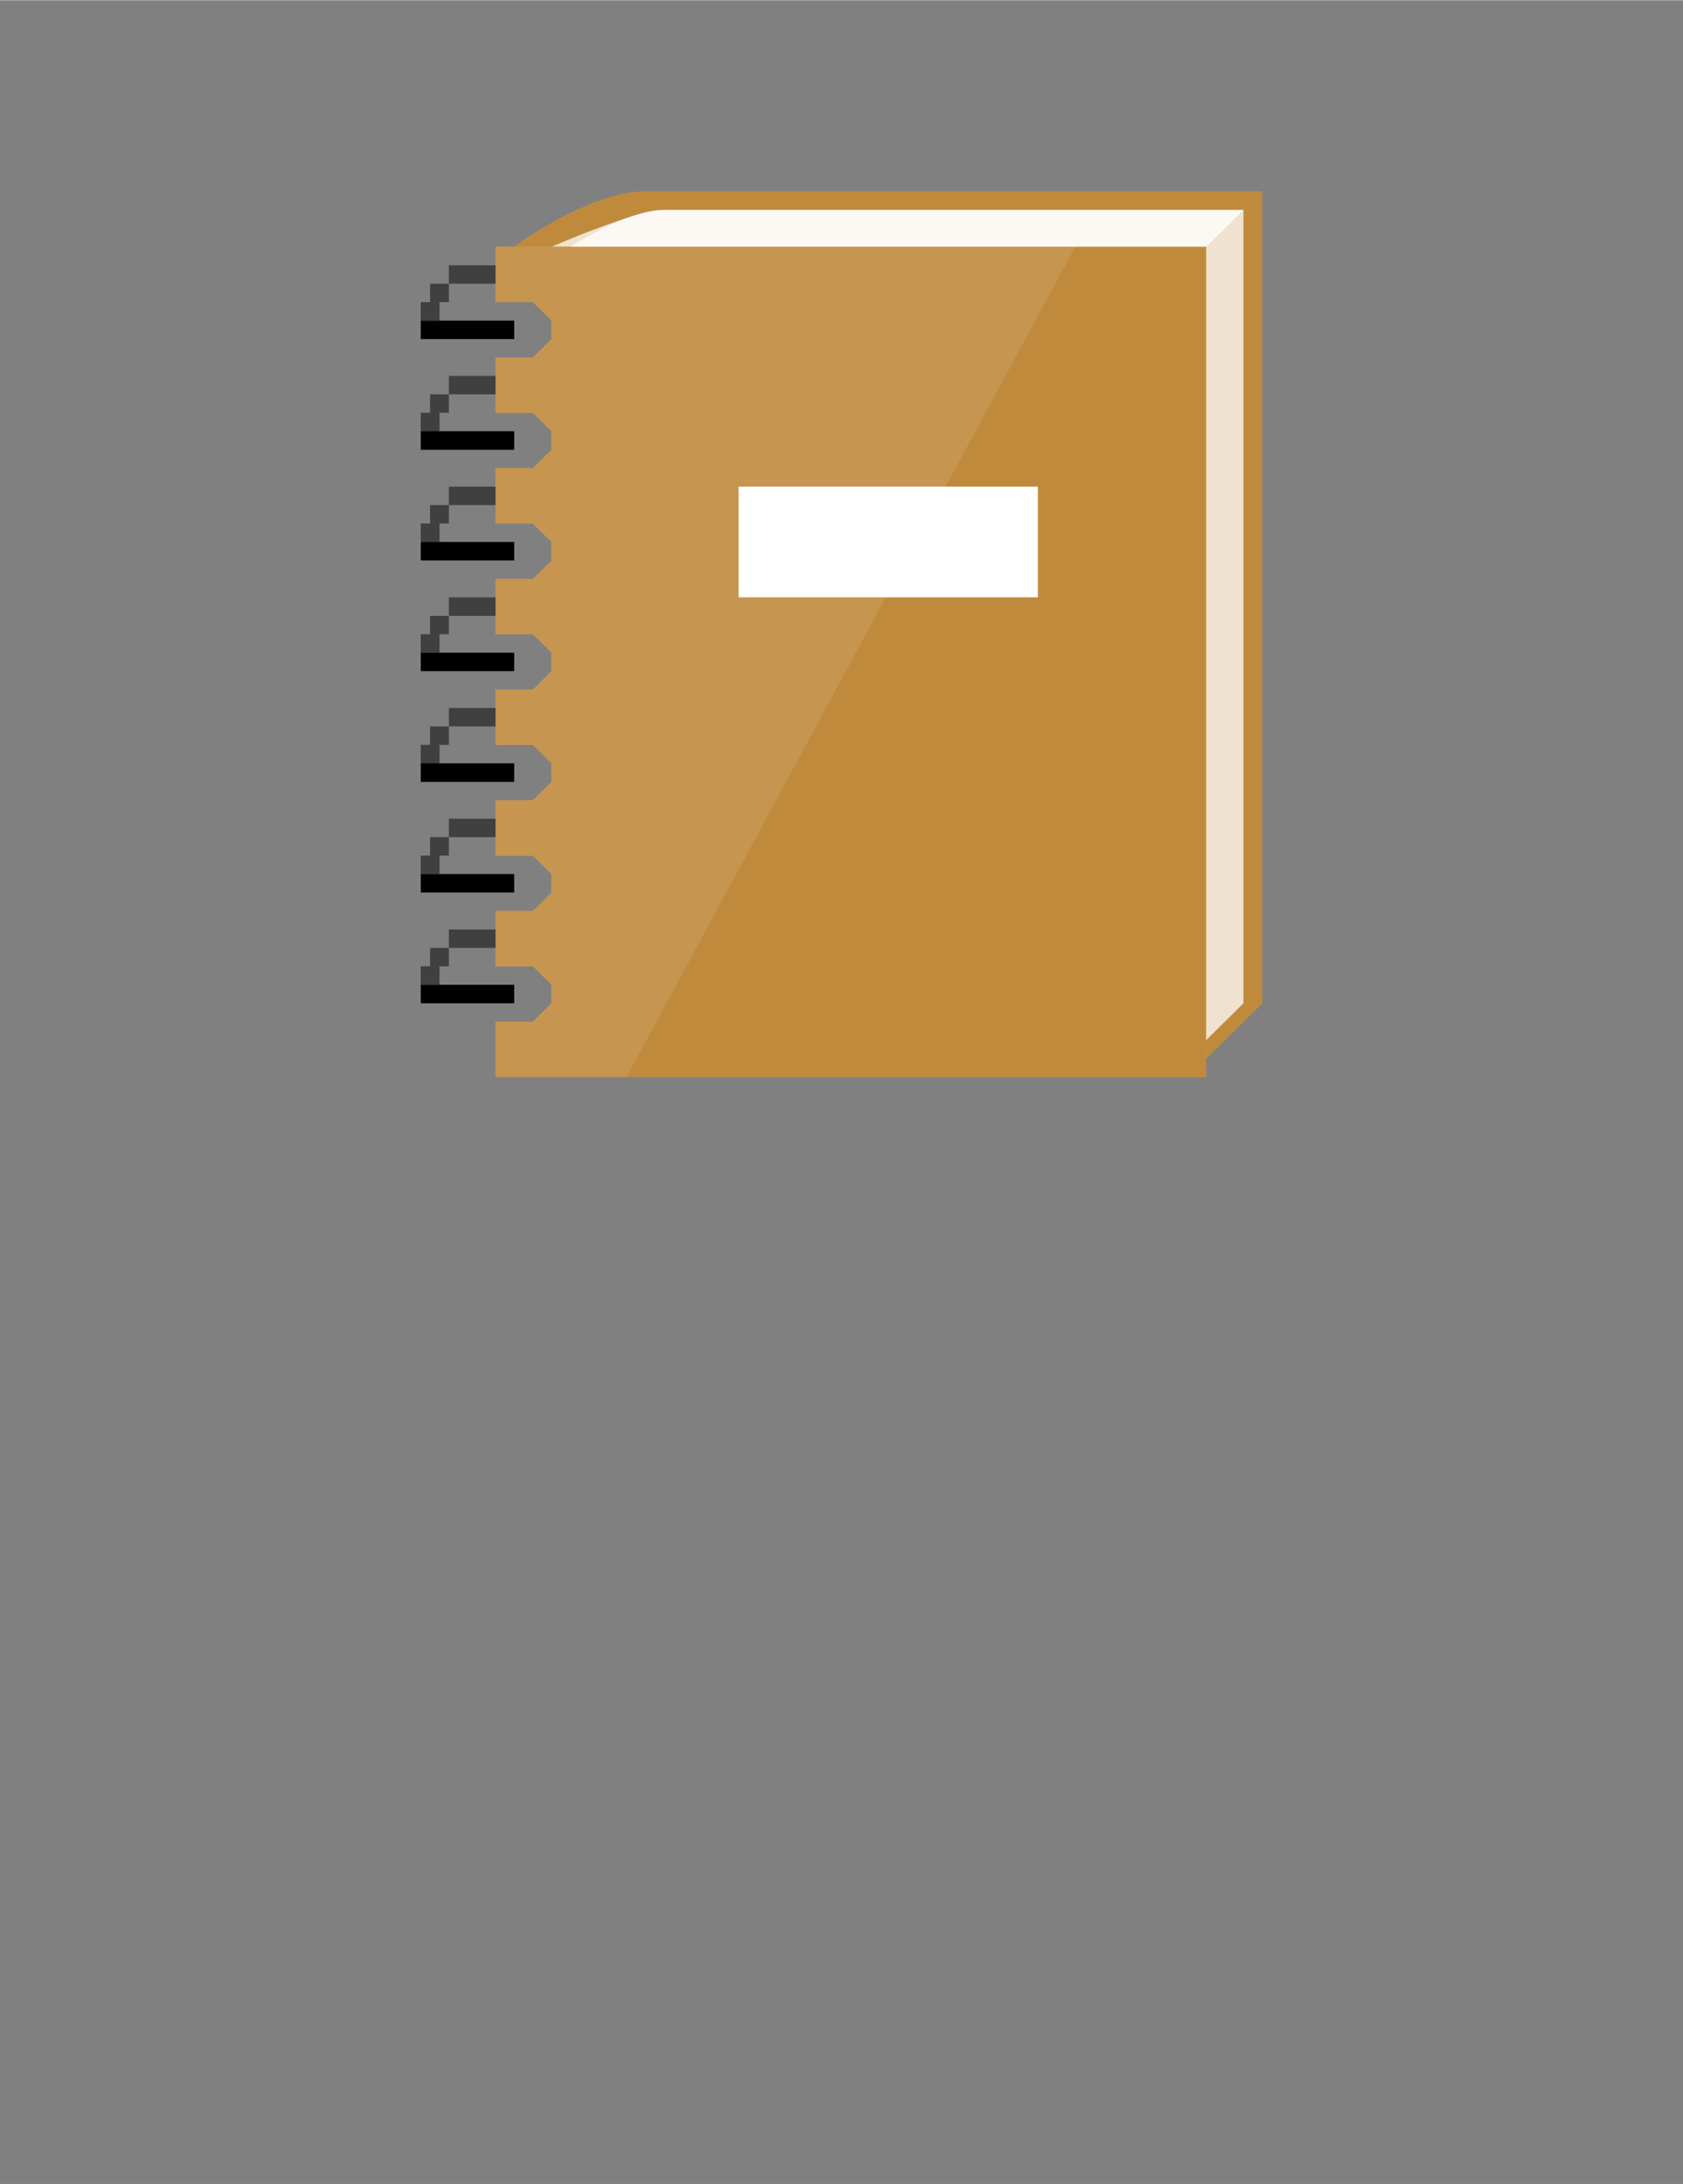 <?xml version="1.0" encoding="UTF-8" standalone="no"?>
<!DOCTYPE svg PUBLIC "-//W3C//DTD SVG 1.1//EN" "http://www.w3.org/Graphics/SVG/1.1/DTD/svg11.dtd">
<!-- Generated by Microsoft Visio, SVG Export Workbook.svg Page-1 -->
<svg xmlns="http://www.w3.org/2000/svg" xmlns:xlink="http://www.w3.org/1999/xlink" xmlns:ev="http://www.w3.org/2001/xml-events"
		width="1.496in" height="1.942in" viewBox="0 0 107.717 139.799" xml:space="preserve" color-interpolation-filters="sRGB"
		class="st9">
	<rect x="0" y="0" width="107.717" height="139.799" fill="#808080" stroke="none"/>
	<style type="text/css">
	<![CDATA[
		.st1 {fill:#fcd116;stroke:none;stroke-linecap:butt;stroke-width:12.24}
		.st2 {fill:#68217a;fill-opacity:0.4;stroke:none;stroke-linecap:butt;stroke-width:12.24}
		.st3 {fill:#ffffff;fill-opacity:0.75;stroke:none;stroke-linecap:butt;stroke-width:12.24}
		.st4 {fill:#ffffff;fill-opacity:0.8;stroke:none;stroke-linecap:butt;stroke-width:12.24}
		.st5 {fill:#ffffff;fill-opacity:0.098;stroke:none;stroke-linecap:butt;stroke-width:12.24}
		.st6 {fill:#ffffff;stroke:none;stroke-linecap:butt;stroke-width:12.24}
		.st7 {fill:#000000;stroke:none;stroke-linecap:butt;stroke-width:12.24}
		.st8 {fill:#000000;fill-opacity:0.5;stroke:none;stroke-linecap:butt;stroke-width:12.24}
		.st9 {fill:none;fill-rule:evenodd;font-size:12px;overflow:visible;stroke-linecap:square;stroke-miterlimit:3}
	]]>
	</style>

	<g>
		<title>Page-1</title>
		<g id="group39-1" transform="translate(26.929,-70.866)">
			<title>Workbook</title>
			<g id="group40-2">
				<title>g24</title>
				<g id="shape41-3" transform="translate(5.984,-1.181)">
					<title>path4</title>
					<path d="M8.38 84.29 C4.79 84.29 0 87.83 0 87.83 L2.39 87.83 L2.39 137.44 L44.28 137.44 L44.28 139.8 L47.87 136.26
								 L47.87 84.29 L8.38 84.29 Z" class="st1"/>
				</g>
				<g id="shape42-5" transform="translate(5.984,-1.181)">
					<title>path6</title>
					<path d="M8.38 84.29 C4.79 84.29 0 87.83 0 87.83 L2.39 87.83 L2.39 137.44 L44.28 137.44 L44.28 139.8 L47.87 136.26
								 L47.87 84.29 L8.38 84.29 Z" class="st2"/>
				</g>
				<g id="shape43-7" transform="translate(8.378,-2.362)">
					<title>path8</title>
					<path d="M7.18 86.65 C5.39 86.65 0 89.01 0 89.01 L1.2 89.01 L1.2 139.8 L41.89 139.8 L44.28 137.44 L44.28 86.65
								 L7.18 86.65 Z" class="st3"/>
				</g>
				<g id="shape44-9" transform="translate(9.575,-53.15)">
					<title>path10</title>
					<path d="M5.98 137.44 C3.59 137.44 0 139.8 0 139.8 L40.69 139.8 L43.09 137.44 L5.98 137.44 Z" class="st4"/>
				</g>
				<g id="shape45-11" transform="translate(4.787,0)">
					<title>path12</title>
					<path d="M0 139.8 L0 136.26 L2.39 136.26 L3.59 135.07 L3.59 133.89 L2.39 132.71 L0 132.71 L0 129.17 L2.39 129.17
								 L3.59 127.99 L3.59 126.81 L2.39 125.63 L0 125.63 L0 122.08 L2.39 122.08 L3.59 120.9 L3.59 119.72
								 L2.39 118.54 L0 118.54 L0 115 L2.39 115 L3.59 113.81 L3.59 112.63 L2.39 111.45 L0 111.45 L0 107.91
								 L2.39 107.91 L3.59 106.73 L3.59 105.55 L2.39 104.37 L0 104.37 L0 100.82 L2.39 100.82 L3.59 99.64
								 L3.59 98.46 L2.39 97.28 L0 97.28 L0 93.74 L2.39 93.74 L3.59 92.55 L3.59 91.37 L2.39 90.19 L0 90.19
								 L0 86.65 L45.48 86.65 L45.48 139.8 L0 139.8 Z" class="st1"/>
				</g>
				<g id="shape46-13" transform="translate(4.787,0)">
					<title>path14</title>
					<path d="M0 139.8 L0 136.26 L2.39 136.26 L3.59 135.07 L3.59 133.89 L2.39 132.71 L0 132.71 L0 129.17 L2.39 129.17
								 L3.59 127.99 L3.59 126.81 L2.39 125.63 L0 125.63 L0 122.08 L2.39 122.08 L3.59 120.9 L3.59 119.72
								 L2.39 118.54 L0 118.54 L0 115 L2.39 115 L3.59 113.81 L3.59 112.63 L2.39 111.45 L0 111.45 L0 107.91
								 L2.39 107.91 L3.59 106.73 L3.59 105.55 L2.39 104.37 L0 104.37 L0 100.82 L2.39 100.82 L3.59 99.64
								 L3.59 98.46 L2.39 97.28 L0 97.28 L0 93.74 L2.39 93.74 L3.59 92.55 L3.59 91.37 L2.39 90.19 L0 90.19
								 L0 86.65 L45.48 86.65 L45.48 139.8 L0 139.8 Z" class="st2"/>
				</g>
				<g id="shape47-15" transform="translate(4.787,0)">
					<title>path16</title>
					<path d="M0 139.8 L0 136.26 L2.39 136.26 L3.59 135.07 L3.59 133.89 L2.39 132.71 L0 132.71 L0 129.17 L2.39 129.17
								 L3.59 127.99 L3.59 126.81 L2.39 125.63 L0 125.63 L0 122.08 L2.39 122.08 L3.59 120.9 L3.59 119.72
								 L2.39 118.54 L0 118.54 L0 115 L2.39 115 L3.59 113.81 L3.59 112.63 L2.39 111.45 L0 111.45 L0 107.91
								 L2.39 107.91 L3.59 106.73 L3.59 105.55 L2.39 104.37 L0 104.37 L0 100.82 L2.39 100.82 L3.59 99.64
								 L3.59 98.46 L2.39 97.28 L0 97.28 L0 93.74 L2.39 93.74 L3.59 92.55 L3.59 91.37 L2.39 90.19 L0 90.19
								 L0 86.65 L37.1 86.65 L8.38 139.8 L0 139.8 Z" class="st5"/>
				</g>
				<g id="shape48-17" transform="translate(20.346,-30.709)">
					<title>path18</title>
					<rect x="0" y="132.712" width="19.15" height="7.087" class="st6"/>
				</g>
				<g id="shape49-19" transform="translate(5.29576E-14,-4.724)">
					<title>path20</title>
					<path d="M0 96.1 L5.98 96.1 L5.98 97.28 L0 97.28 L0 96.1 ZM0 103.18 L5.98 103.18 L5.98 104.37 L0 104.37 L0 103.18
								 ZM0 110.27 L5.98 110.27 L5.98 111.45 L0 111.45 L0 110.27 ZM0 117.36 L5.98 117.36 L5.98 118.54 L0
								 118.54 L0 117.36 ZM0 124.44 L5.98 124.44 L5.98 125.63 L0 125.63 L0 124.44 ZM0 131.53 L5.98 131.53
								 L5.98 132.71 L0 132.71 L0 131.53 ZM0 138.62 L5.98 138.62 L5.98 139.8 L0 139.8 L0 138.62 Z"
							class="st7"/>
				</g>
				<g id="shape50-21" transform="translate(-2.69784E-14,-5.906)">
					<title>path22</title>
					<path d="M1.8 93.74 L4.79 93.74 L4.79 94.92 L1.8 94.92 L1.8 93.74 ZM0.6 94.92 L1.8 94.92 L1.8 96.1 L0.6 96.1
								 L0.6 94.92 ZM0 96.1 L1.2 96.1 L1.2 97.28 L0 97.28 L0 96.1 ZM1.8 100.82 L4.79 100.82 L4.79 102 L1.8
								 102 L1.8 100.82 ZM0.6 102 L1.8 102 L1.8 103.18 L0.6 103.18 L0.6 102 ZM0 103.18 L1.2 103.18 L1.2
								 104.37 L0 104.37 L0 103.18 ZM1.8 107.91 L4.79 107.91 L4.79 109.09 L1.8 109.09 L1.8 107.91 ZM0.6
								 109.09 L1.8 109.09 L1.8 110.27 L0.6 110.27 L0.6 109.09 ZM0 110.27 L1.2 110.27 L1.2 111.45 L0 111.45
								 L0 110.27 ZM1.8 115 L4.79 115 L4.79 116.18 L1.8 116.18 L1.8 115 ZM0.6 116.18 L1.8 116.18 L1.8 117.36
								 L0.6 117.36 L0.6 116.18 ZM0 117.36 L1.2 117.36 L1.2 118.54 L0 118.54 L0 117.36 ZM1.8 122.08 L4.79
								 122.08 L4.79 123.26 L1.8 123.26 L1.8 122.08 ZM0.6 123.26 L1.8 123.26 L1.8 124.44 L0.6 124.44 L0.6
								 123.26 ZM0 124.44 L1.2 124.44 L1.2 125.63 L0 125.63 L0 124.44 ZM1.8 129.17 L4.79 129.17 L4.79 130.35
								 L1.8 130.35 L1.8 129.17 ZM0.6 130.35 L1.8 130.35 L1.8 131.53 L0.6 131.53 L0.6 130.35 ZM0 131.53
								 L1.2 131.53 L1.2 132.71 L0 132.71 L0 131.53 ZM1.8 136.26 L4.79 136.26 L4.79 137.44 L1.8 137.44 L1.8
								 136.26 ZM0.6 137.44 L1.8 137.44 L1.8 138.62 L0.6 138.62 L0.6 137.44 ZM0 138.62 L1.2 138.62 L1.2
								 139.8 L0 139.8 L0 138.62 Z" class="st8"/>
				</g>
			</g>
		</g>
	</g>
</svg>
